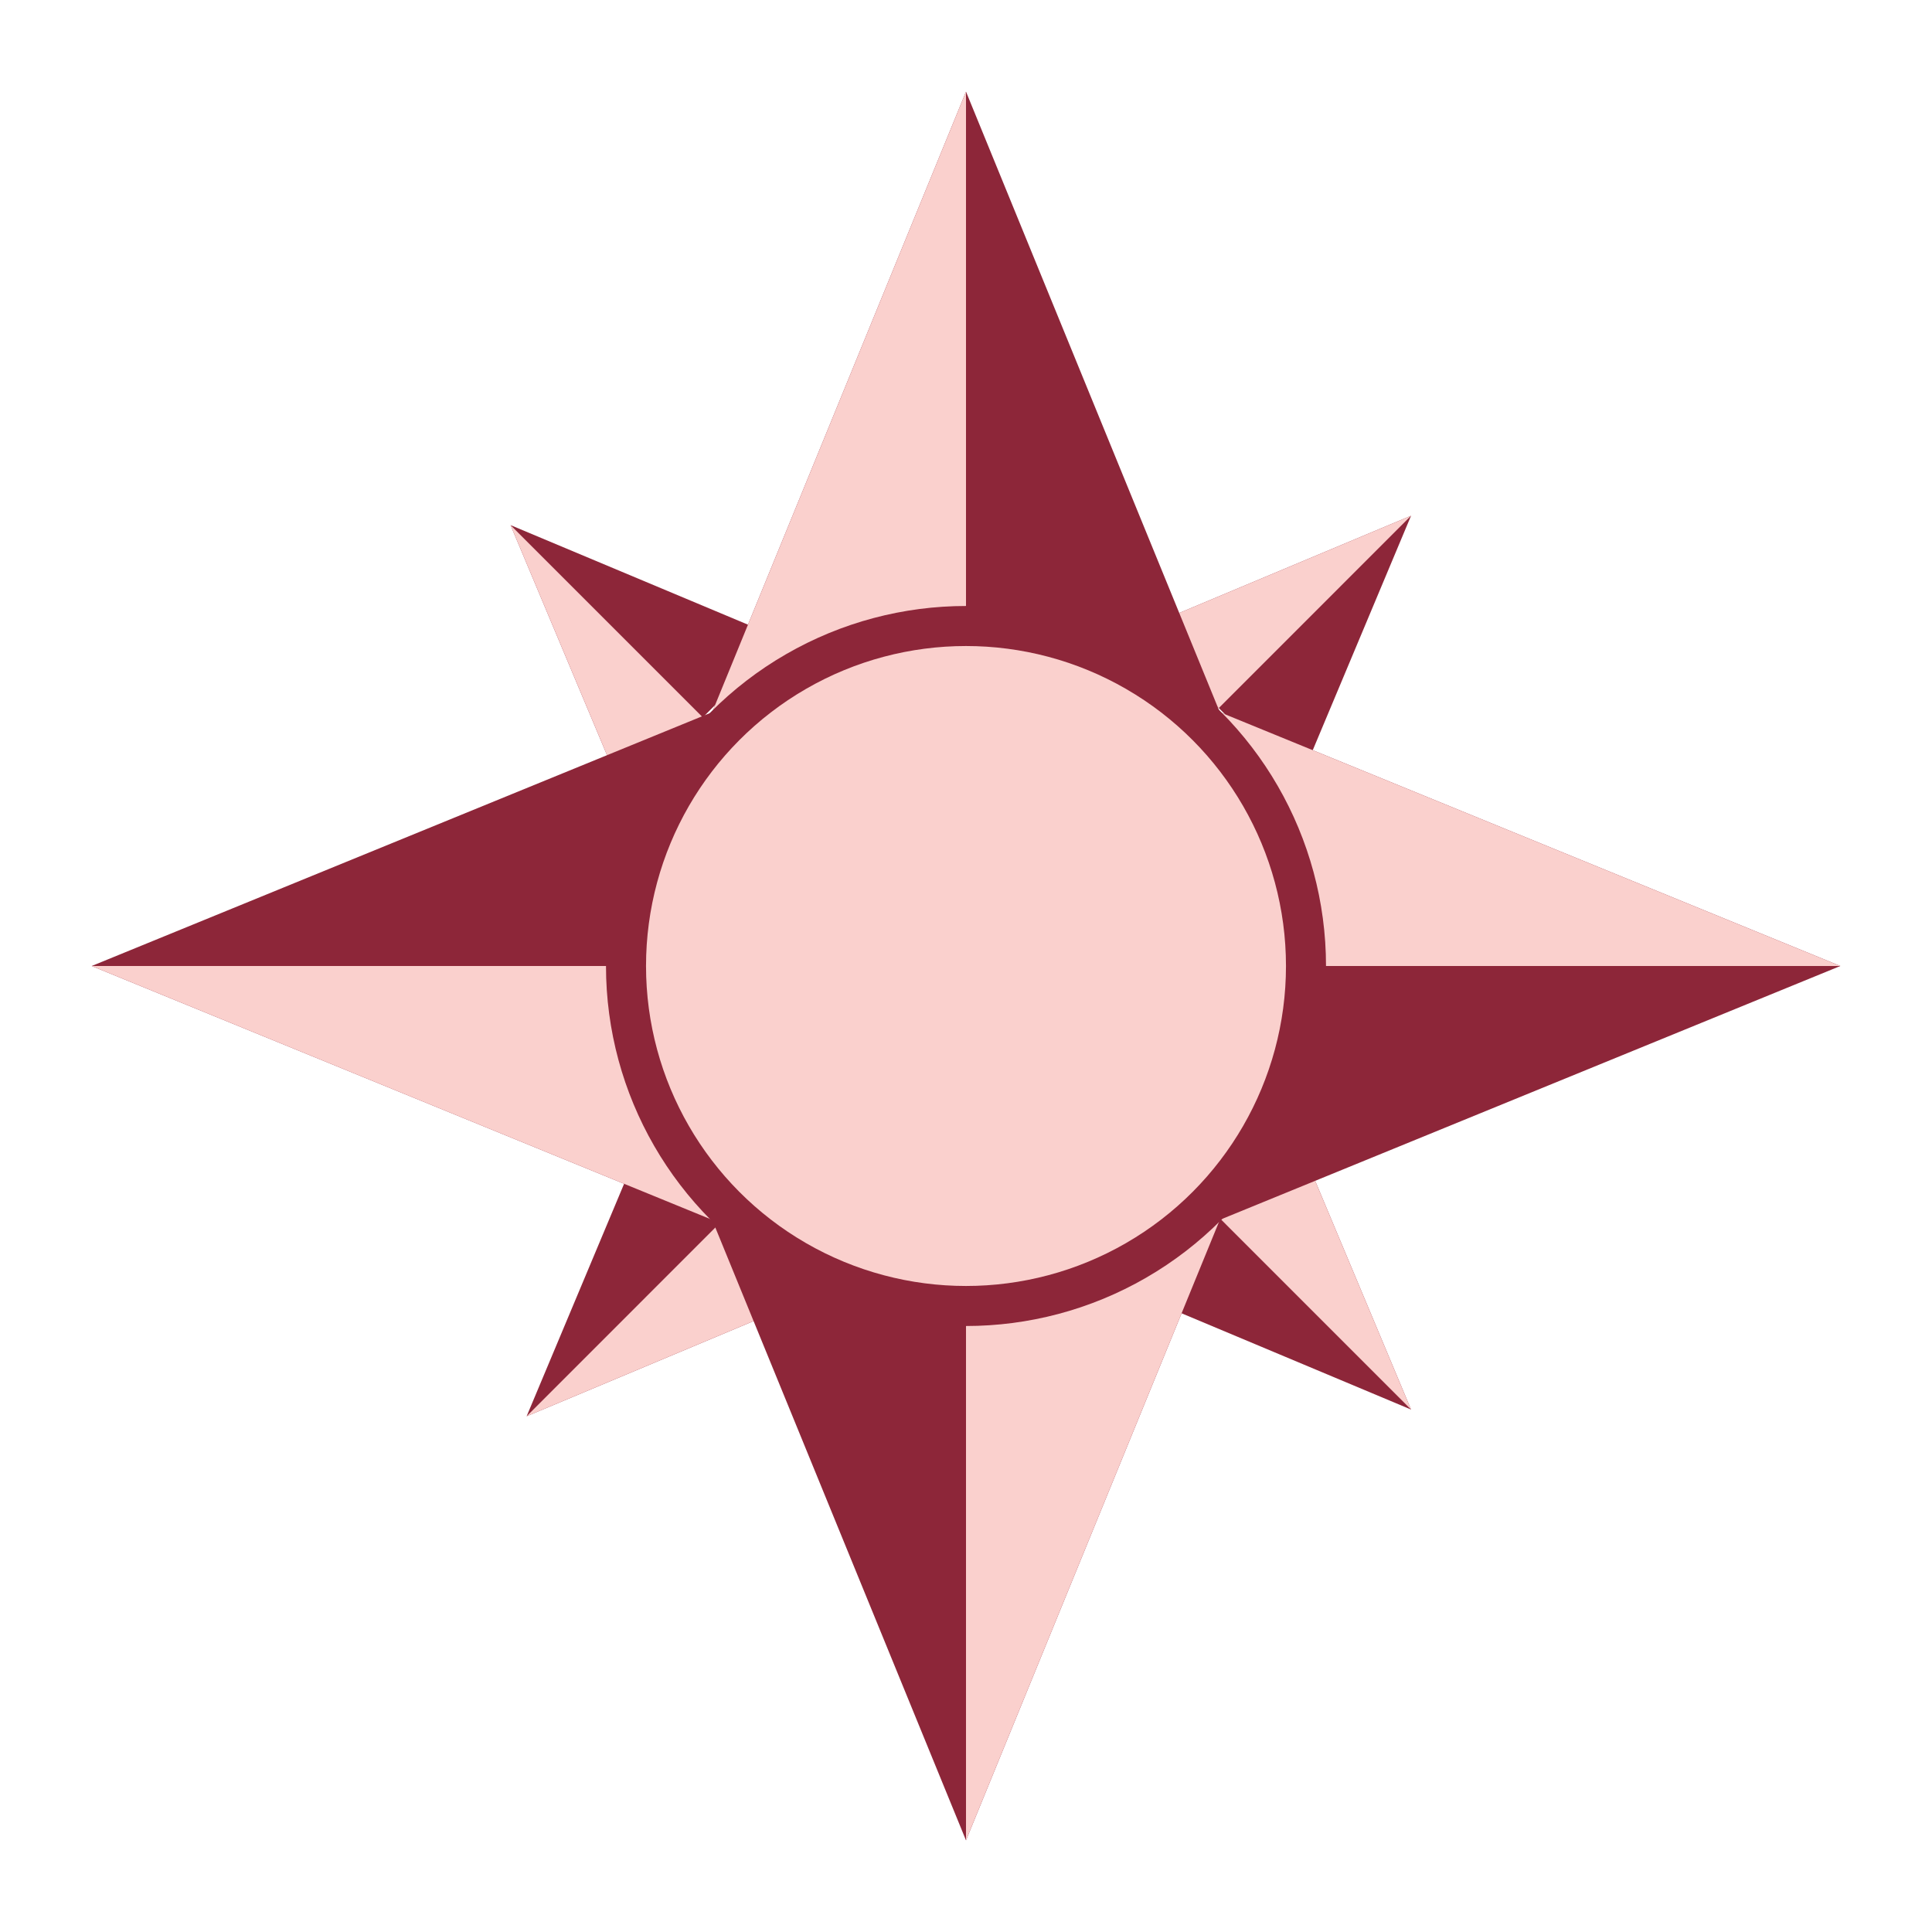 <svg id="Layer_1" data-name="Layer 1" xmlns="http://www.w3.org/2000/svg" viewBox="0 0 500 500"><defs><style>.cls-1{fill:#8d2639;}.cls-2{fill:#fad0cd;}</style></defs><title>Artboard 1</title><polygon class="cls-1" points="165.69 296.41 206.41 337.12 136.29 366.53 136.29 366.53 165.69 296.41"/><polygon class="cls-2" points="206.41 337.12 136.29 366.53 186.05 316.76 206.41 337.12"/><polygon class="cls-1" points="335.78 203.59 295.06 162.88 365.18 133.47 365.18 133.47 335.78 203.59"/><polygon class="cls-2" points="295.06 162.88 365.18 133.47 315.42 183.24 295.06 162.88"/><polygon class="cls-1" points="295.06 335.38 335.78 294.67 365.18 364.79 365.18 364.79 295.06 335.38"/><polygon class="cls-2" points="335.78 294.67 365.18 364.79 315.42 315.02 335.78 294.67"/><polygon class="cls-1" points="202.25 165.3 161.53 206.01 132.13 135.9 132.13 135.9 202.25 165.3"/><polygon class="cls-2" points="161.53 206.01 132.13 135.9 181.89 185.66 161.53 206.01"/><polygon class="cls-1" points="315.69 184.31 250 23.72 184.31 184.31 23.72 250 184.31 315.69 250 476.28 315.69 315.69 476.28 250 315.69 184.31"/><polygon class="cls-2" points="184.31 184.31 250 23.72 250 184.31 184.31 184.31"/><polygon class="cls-2" points="315.69 184.31 476.28 250 315.69 250 315.69 184.31"/><polygon class="cls-2" points="315.69 315.69 250 476.28 250 315.69 315.69 315.69"/><polygon class="cls-2" points="184.31 315.69 23.72 250 184.31 250 184.31 315.69"/><polygon class="cls-2" points="250 250 250 250 184.31 184.31 250 184.31 250 250"/><polygon class="cls-2" points="315.69 250 250 250 250 250 315.69 184.31 315.69 250"/><polygon class="cls-2" points="315.69 315.69 250 315.69 250 250 250 250 315.69 315.69"/><polygon class="cls-2" points="250 250 184.31 315.69 184.31 250 250 250 250 250"/><circle class="cls-1" cx="250" cy="250" r="93.17"/><circle class="cls-2" cx="250" cy="250" r="82.81"/></svg>